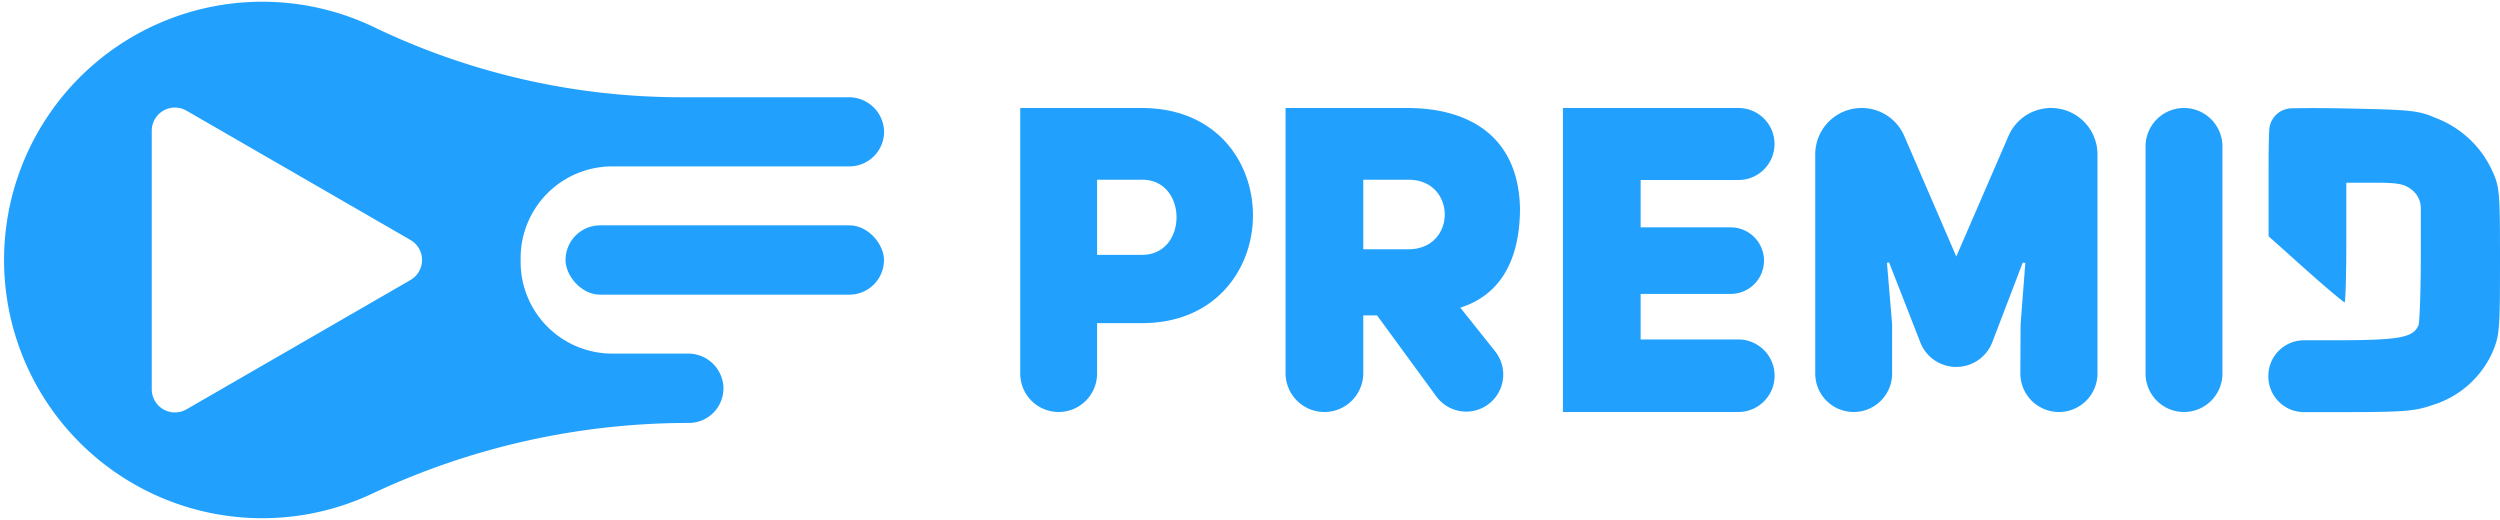 <svg id="Слой_2" data-name="Слой 2" xmlns="http://www.w3.org/2000/svg" viewBox="0 0 625 130"><defs><style>.cls-1{fill:#21a1fd;}</style></defs><title>pmd_newlogo</title><path class="cls-1" d="M255.06,27h30.38c18.57,0,27.8,13.42,27.8,26.84s-9.34,26.94-27.7,26.94H274.27V93.39a9.61,9.61,0,0,1-9.61,9.61h0a9.6,9.6,0,0,1-9.6-9.61Zm30.38,36.71c11.59.11,11.59-18.89,0-18.78H274.27V63.71Z"/><path class="cls-1" d="M344.26,78.85h-3.44V93.29A9.72,9.72,0,0,1,331.1,103h0a9.71,9.71,0,0,1-9.71-9.71V27h30.38c15.67,0,27.8,7.19,28.23,25,0,14.06-5.69,22-14.92,24.91l8.76,11a9.28,9.28,0,0,1-7.26,15h0a9.29,9.29,0,0,1-7.5-3.81Zm7.83-16.53c12.13,0,12.13-17.39,0-17.39H340.82V62.32Z"/><path class="cls-1" d="M410.16,56.84h22.49A8.33,8.33,0,0,1,441,65.16h0a8.32,8.32,0,0,1-8.32,8.32H410.16V84.86h24.42a9.07,9.07,0,0,1,9.07,9.07h0a9.07,9.07,0,0,1-9.07,9.07H390.73V27h43.9a9,9,0,0,1,9,9h0a9,9,0,0,1-9,9H410.16Z"/><path class="cls-1" d="M465.43,27h0a11.57,11.57,0,0,1,10.64,7l13,30.13L502.12,34a11.59,11.59,0,0,1,10.65-7h0a11.6,11.6,0,0,1,11.6,11.6V93.36a9.64,9.64,0,0,1-9.64,9.64h0a9.64,9.64,0,0,1-9.64-9.69l.06-12.21,1.18-15.35-.64-.11-7.61,19.9a9.64,9.64,0,0,1-9,6.19h0a9.62,9.62,0,0,1-9-6.13l-7.81-20-.53.11,1.29,15.35V93.39a9.61,9.61,0,0,1-9.61,9.61h0a9.61,9.61,0,0,1-9.61-9.61V38.59A11.59,11.59,0,0,1,465.43,27Z"/><path class="cls-1" d="M546,103h0a9.61,9.61,0,0,1-9.61-9.61V36.61A9.61,9.61,0,0,1,546,27h0a9.61,9.61,0,0,1,9.61,9.61V93.39A9.61,9.61,0,0,1,546,103Z"/><path class="cls-1" d="M586.11,27.11c16.1.32,18.36.43,22.76,2.36A25.44,25.44,0,0,1,623,42.57c1.93,4.18,2,5.36,2,22.75,0,17.61-.11,18.57-2,23a24.14,24.14,0,0,1-14.71,12.89c-4.61,1.61-7.19,1.82-23.19,1.82H576a8.91,8.91,0,0,1-8.91-8.91V94h0A8.91,8.91,0,0,1,576,85.07h7.19c16.86,0,20.18-.64,21.47-3.86.22-.75.54-8.27.54-16.64V52.05A5.72,5.72,0,0,0,603,47.5h0c-1.82-1.5-3.43-1.82-9.23-1.82h-7.19v15c0,8.16-.21,14.92-.43,14.92s-4.72-3.76-9.77-8.27l-9.23-8.26V43.53c0-4.16,0-8,.16-10.94a5.69,5.69,0,0,1,5.57-5.51C576.21,27,581,27,586.11,27.11Z"/><rect class="cls-1" x="141.38" y="56.33" width="79.62" height="17.34" rx="8.67"/><path class="cls-1" d="M221,32.31a8.82,8.82,0,0,0-8.88-8H171.36A177.45,177.45,0,0,1,93.74,6.9a64.56,64.56,0,1,0-1,116.66,185.85,185.85,0,0,1,78.31-17.82h1.15a8.66,8.66,0,0,0,8.64-9.28A8.81,8.81,0,0,0,172,88.4H153a22.91,22.91,0,0,1-22.84-23.15v-.5A22.91,22.91,0,0,1,153,41.6h59.37A8.68,8.68,0,0,0,221,32.31ZM102.63,70l-28,16.17-28,16.16a5.79,5.79,0,0,1-8.69-5V32.67a5.79,5.79,0,0,1,8.69-5l28,16.16,28,16.17A5.78,5.78,0,0,1,102.63,70Z"/></svg>